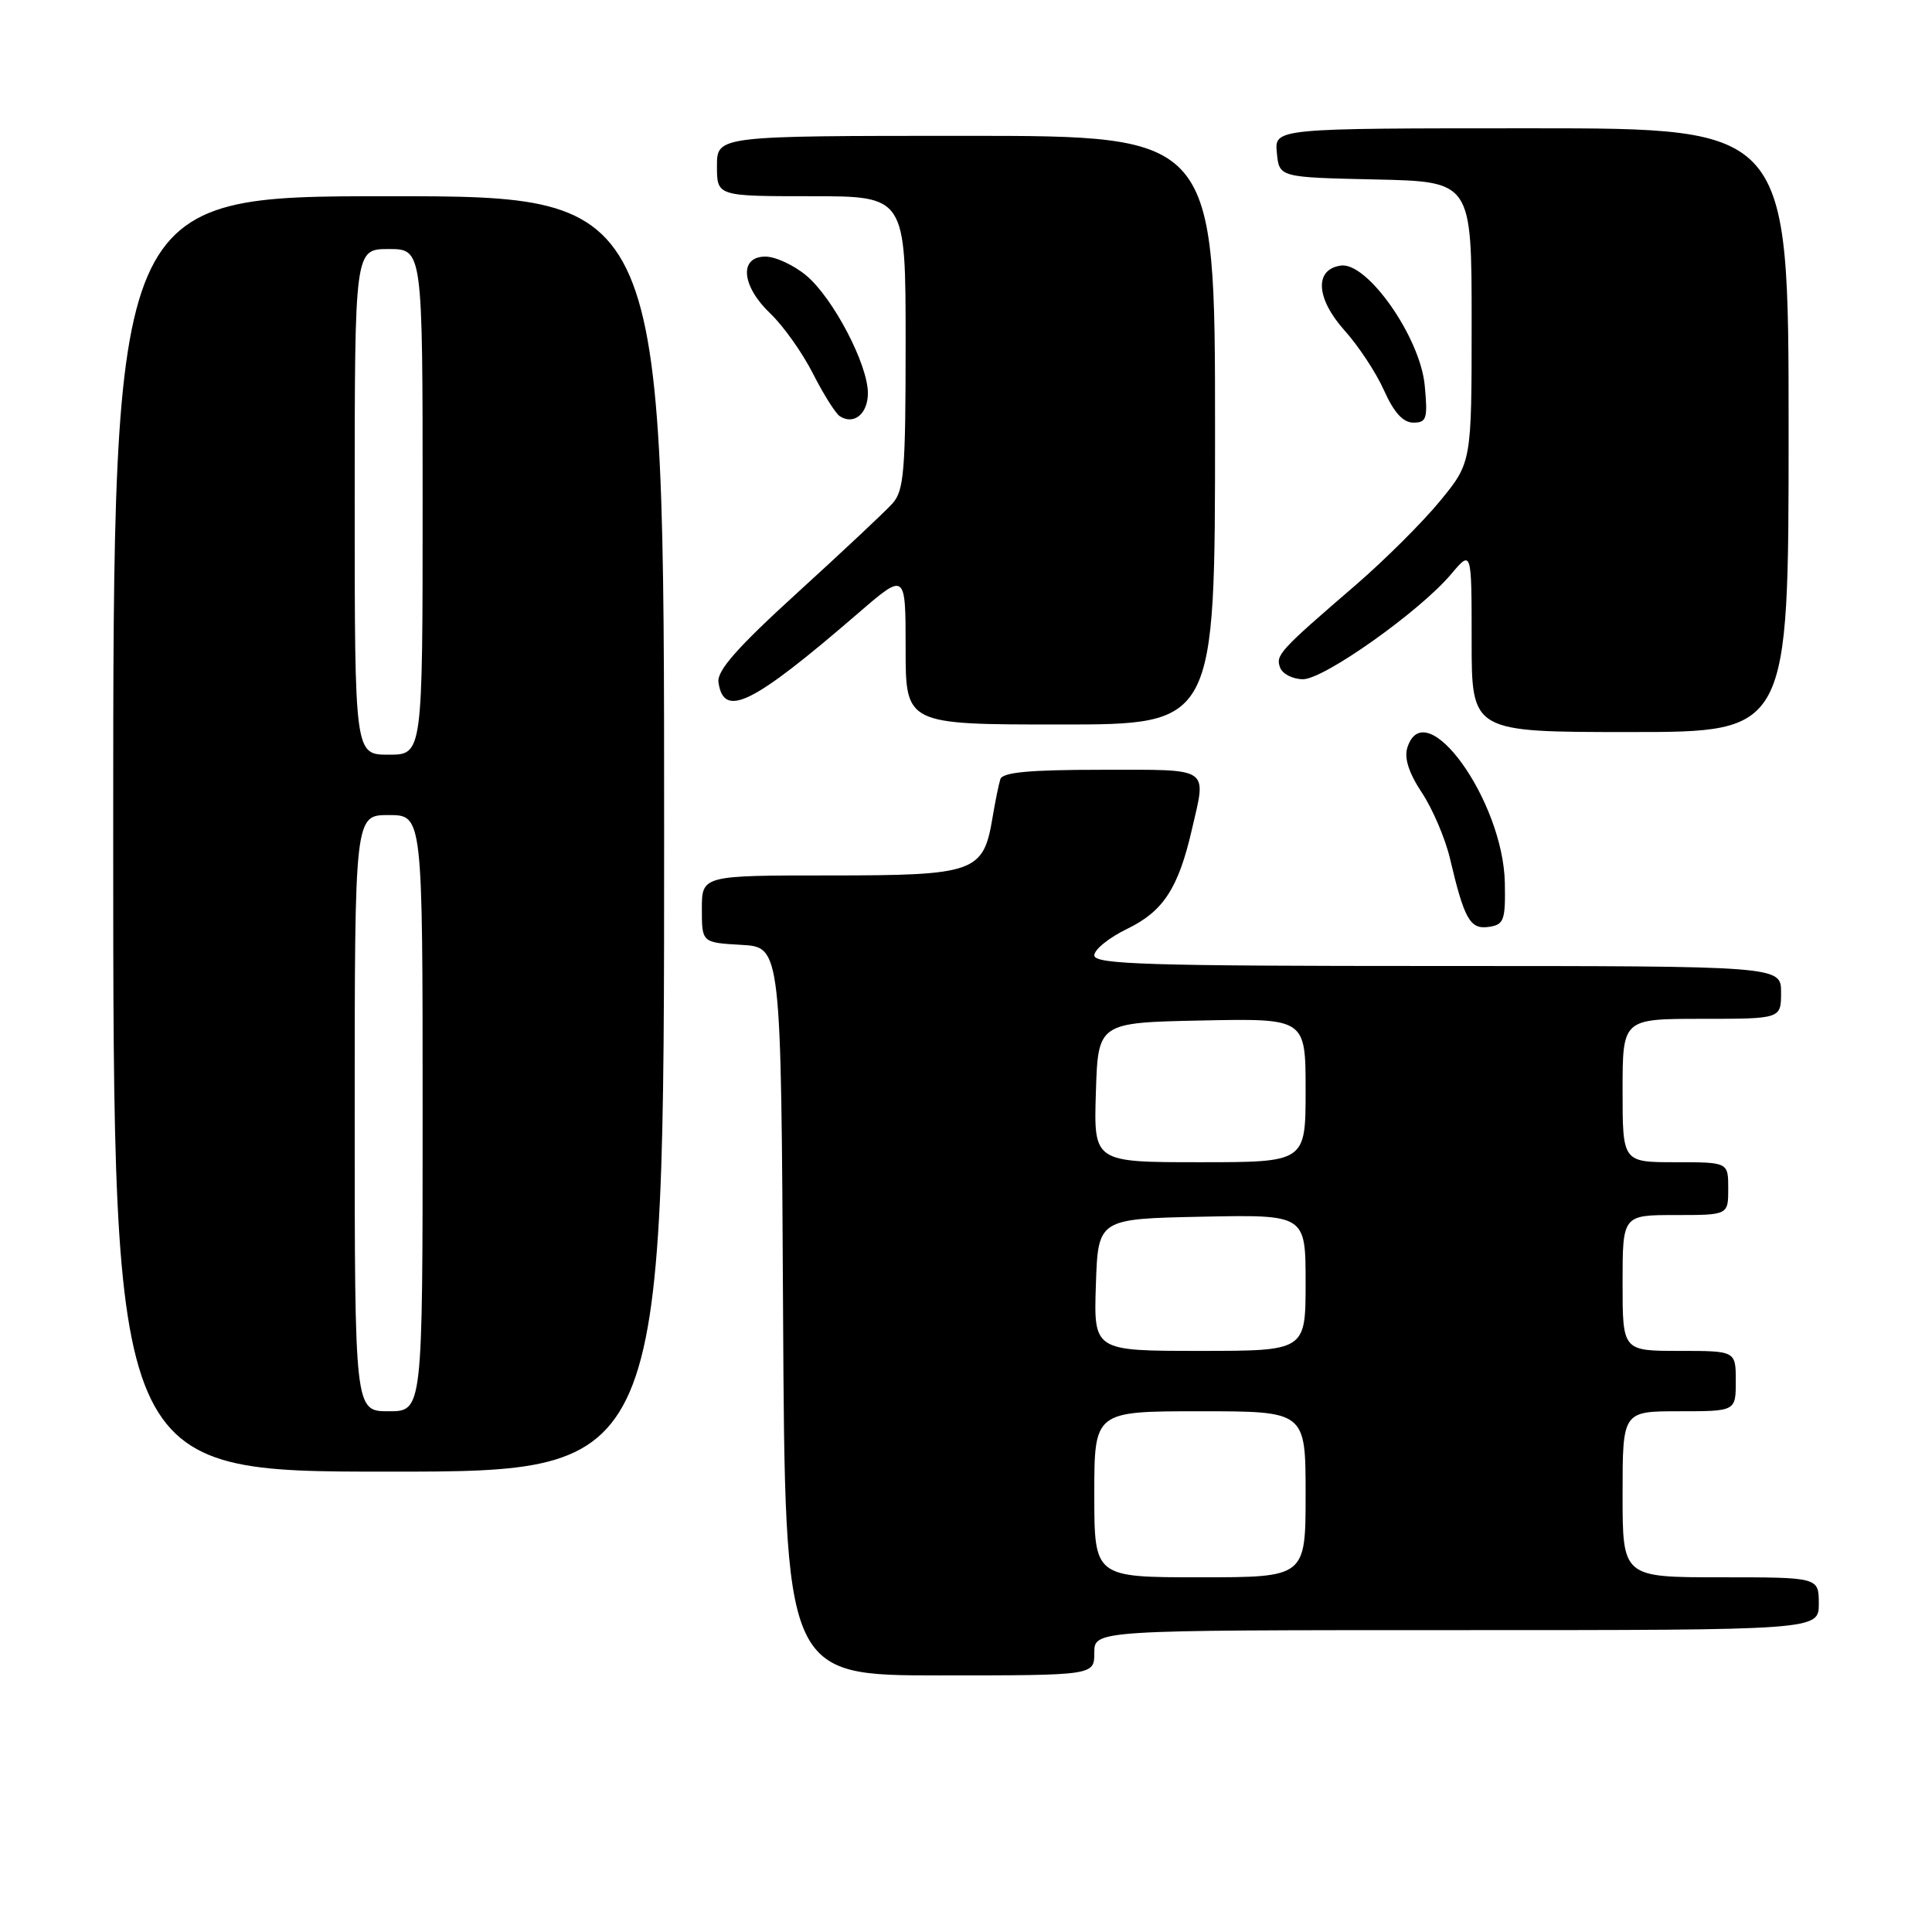 <?xml version="1.0" encoding="UTF-8" standalone="no"?>
<!DOCTYPE svg PUBLIC "-//W3C//DTD SVG 1.1//EN" "http://www.w3.org/Graphics/SVG/1.1/DTD/svg11.dtd" >
<svg xmlns="http://www.w3.org/2000/svg" xmlns:xlink="http://www.w3.org/1999/xlink" version="1.1" viewBox="0 0 256 256">
 <g >
 <path fill="currentColor"
d=" M 145.00 219.00 C 145.00 216.00 145.00 216.00 193.00 216.00 C 241.00 216.00 241.00 216.00 241.00 212.50 C 241.00 209.00 241.00 209.00 228.00 209.00 C 215.00 209.00 215.00 209.00 215.00 198.00 C 215.00 187.00 215.00 187.00 222.50 187.00 C 230.00 187.00 230.00 187.00 230.00 183.00 C 230.00 179.00 230.00 179.00 222.50 179.00 C 215.00 179.00 215.00 179.00 215.00 170.00 C 215.00 161.00 215.00 161.00 222.00 161.00 C 229.00 161.00 229.00 161.00 229.00 157.50 C 229.00 154.00 229.00 154.00 222.00 154.00 C 215.00 154.00 215.00 154.00 215.00 144.50 C 215.00 135.00 215.00 135.00 225.50 135.00 C 236.00 135.00 236.00 135.00 236.00 131.50 C 236.00 128.00 236.00 128.00 190.50 128.00 C 152.00 128.00 145.00 127.78 145.00 126.59 C 145.00 125.81 146.98 124.22 149.41 123.05 C 154.14 120.75 156.14 117.68 157.92 109.96 C 159.87 101.51 160.60 102.00 145.97 102.00 C 136.42 102.00 132.83 102.33 132.55 103.25 C 132.33 103.94 131.87 106.21 131.52 108.31 C 130.31 115.61 129.22 116.00 110.00 116.00 C 93.00 116.00 93.00 116.00 93.00 120.45 C 93.00 124.90 93.00 124.90 98.25 125.20 C 103.50 125.50 103.50 125.50 103.76 173.75 C 104.02 222.00 104.02 222.00 124.51 222.00 C 145.00 222.00 145.00 222.00 145.00 219.00 Z  M 88.00 110.50 C 88.00 26.00 88.00 26.00 51.50 26.00 C 15.00 26.00 15.00 26.00 15.00 110.50 C 15.00 195.00 15.00 195.00 51.50 195.00 C 88.00 195.00 88.00 195.00 88.00 110.50 Z  M 199.40 117.00 C 199.19 106.08 188.82 91.68 186.48 99.07 C 186.04 100.45 186.68 102.43 188.41 105.04 C 189.83 107.19 191.50 111.10 192.12 113.72 C 194.03 121.83 194.79 123.17 197.26 122.82 C 199.28 122.53 199.49 121.97 199.40 117.00 Z  M 237.00 57.00 C 237.00 17.00 237.00 17.00 202.94 17.00 C 168.87 17.00 168.87 17.00 169.19 20.25 C 169.50 23.50 169.50 23.50 182.25 23.78 C 195.00 24.06 195.00 24.06 195.00 42.67 C 195.00 61.28 195.00 61.28 190.81 66.39 C 188.50 69.20 183.48 74.20 179.66 77.50 C 169.48 86.27 168.99 86.81 169.63 88.48 C 169.95 89.31 171.31 90.00 172.66 90.00 C 175.45 90.00 188.15 80.99 192.28 76.08 C 195.00 72.85 195.00 72.85 195.00 84.92 C 195.00 97.00 195.00 97.00 216.00 97.00 C 237.00 97.00 237.00 97.00 237.00 57.00 Z  M 161.00 57.00 C 161.00 18.00 161.00 18.00 128.00 18.00 C 95.00 18.00 95.00 18.00 95.00 22.00 C 95.00 26.00 95.00 26.00 107.50 26.00 C 120.00 26.00 120.00 26.00 120.00 45.39 C 120.00 62.45 119.79 65.01 118.25 66.72 C 117.29 67.79 111.64 73.09 105.70 78.50 C 97.68 85.81 94.98 88.87 95.20 90.41 C 95.90 95.24 99.66 93.38 113.75 81.22 C 120.00 75.83 120.00 75.83 120.00 85.92 C 120.00 96.00 120.00 96.00 140.50 96.00 C 161.00 96.00 161.00 96.00 161.00 57.00 Z  M 115.00 52.09 C 115.00 48.29 110.41 39.52 106.85 36.52 C 105.20 35.14 102.76 34.00 101.42 34.00 C 97.89 34.00 98.24 37.90 102.09 41.56 C 103.79 43.18 106.33 46.75 107.72 49.50 C 109.12 52.25 110.72 54.80 111.29 55.16 C 113.16 56.35 115.00 54.83 115.00 52.09 Z  M 188.78 51.04 C 188.17 44.68 181.17 34.69 177.67 35.19 C 174.13 35.69 174.36 39.54 178.17 43.80 C 180.00 45.83 182.36 49.41 183.40 51.75 C 184.71 54.67 185.92 56.00 187.28 56.00 C 189.04 56.00 189.20 55.47 188.78 51.04 Z  M 145.00 198.00 C 145.00 187.00 145.00 187.00 159.00 187.00 C 173.00 187.00 173.00 187.00 173.00 198.00 C 173.00 209.00 173.00 209.00 159.00 209.00 C 145.00 209.00 145.00 209.00 145.00 198.00 Z  M 145.21 170.25 C 145.50 161.50 145.50 161.50 159.25 161.22 C 173.00 160.94 173.00 160.94 173.00 169.97 C 173.00 179.00 173.00 179.00 158.96 179.00 C 144.92 179.00 144.92 179.00 145.21 170.25 Z  M 145.21 144.75 C 145.50 135.50 145.50 135.50 159.25 135.22 C 173.00 134.94 173.00 134.94 173.00 144.47 C 173.00 154.00 173.00 154.00 158.96 154.00 C 144.92 154.00 144.92 154.00 145.21 144.75 Z  M 47.00 147.50 C 47.00 108.00 47.00 108.00 51.50 108.00 C 56.00 108.00 56.00 108.00 56.00 147.50 C 56.00 187.00 56.00 187.00 51.50 187.00 C 47.00 187.00 47.00 187.00 47.00 147.50 Z  M 47.00 66.50 C 47.00 33.00 47.00 33.00 51.50 33.00 C 56.00 33.00 56.00 33.00 56.00 66.50 C 56.00 100.00 56.00 100.00 51.50 100.00 C 47.00 100.00 47.00 100.00 47.00 66.50 Z "/>
</g>
</svg>